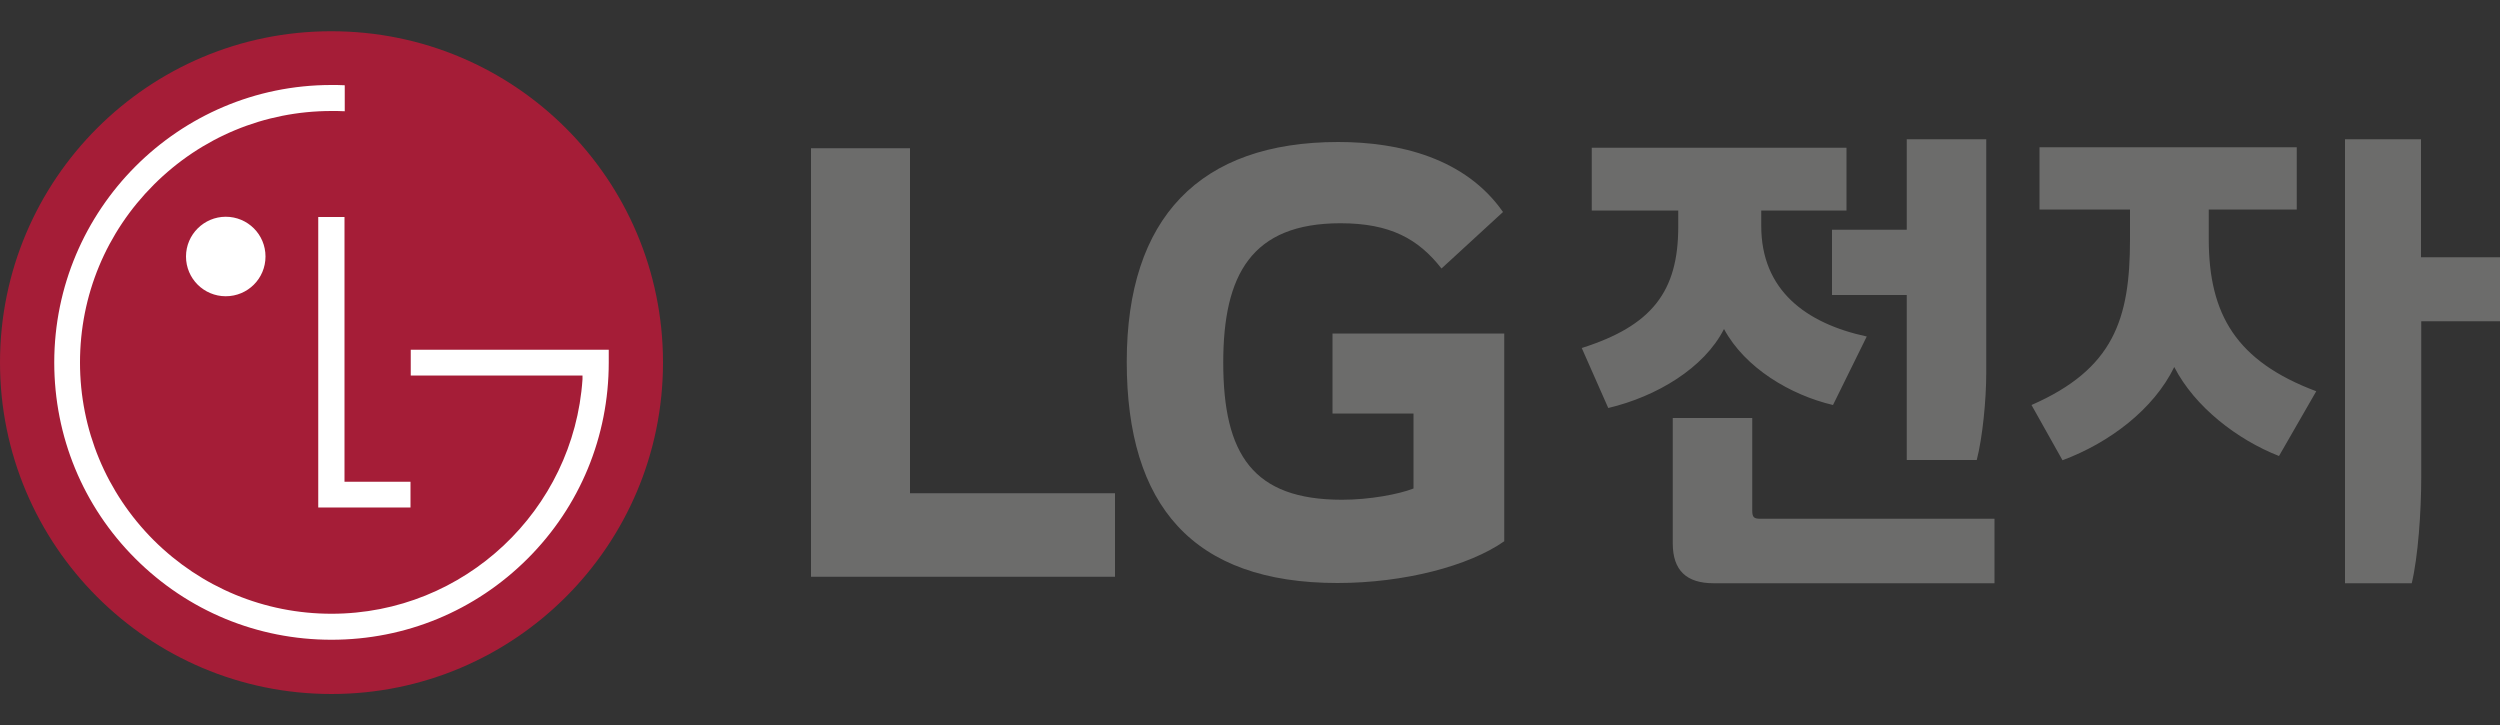 <?xml version="1.0" encoding="utf-8"?>
<!-- Generator: Adobe Illustrator 27.7.0, SVG Export Plug-In . SVG Version: 6.00 Build 0)  -->
<svg version="1.1" id="Layer_1" xmlns="http://www.w3.org/2000/svg" xmlns:xlink="http://www.w3.org/1999/xlink" x="0px" y="0px"
	 viewBox="0 0 100 29" style="enable-background:new 0 0 100 29;" xml:space="preserve">
<rect x="0" y="0" width="100" height="29" fill="#333333" stroke="none"/>
<style type="text/css">
	.st0{fill:#6C6C6B;}
	.st1{fill:#A51D37;}
	.st2{fill:#FFFFFF;}
</style>
<g>
	<path class="st0" d="M63.67,5.91v2.51h3.46v0.65c0,2.59-1.05,3.96-3.86,4.85l1.06,2.4c1.94-0.46,3.84-1.6,4.63-3.16
		c0.84,1.56,2.66,2.64,4.36,3.04l1.35-2.74c-2.46-0.53-4.22-1.87-4.22-4.42V8.42h3.41V5.91H63.67z M79.45,5.57h-3.18v3.62h-2.99
		v2.61h2.99v6.6h2.8c0.23-0.89,0.38-2.4,0.38-3.48V5.57z M79.77,20.75h-9.36c-0.25,0-0.32-0.06-0.32-0.32v-3.71h-3.18v5.01
		c0,1.09,0.55,1.6,1.64,1.6h11.23V20.75z M81.58,5.89v2.49h3.62v1.2c0,3.18-0.65,5.18-3.94,6.62l1.24,2.21
		c1.88-0.7,3.65-2.04,4.47-3.73c0.82,1.6,2.53,2.91,4.19,3.56l1.49-2.59c-3.2-1.2-4.3-3.07-4.3-6.09V8.38h3.52V5.89H81.58z
		 M100,10.29h-3.16V5.57H93.8v17.76h2.67c0.25-1.05,0.38-2.85,0.38-4.25v-6.23H100V10.29z"/>
	<polygon class="st0" points="37.33,23.07 44.6,23.07 44.6,19.73 36.4,19.73 36.4,5.93 32.44,5.93 32.44,23.07 	"/>
	<path class="st0" d="M53.31,16.54h3.23v3c-0.59,0.23-1.75,0.45-2.86,0.45c-3.56,0-4.75-1.81-4.75-5.49c0-3.51,1.13-5.57,4.69-5.57
		c1.98,0,3.11,0.62,4.04,1.81l2.46-2.26c-1.5-2.15-4.13-2.8-6.59-2.8c-5.54,0-8.46,3.03-8.46,8.79c0,5.74,2.63,8.85,8.43,8.85
		c2.66,0,5.26-0.68,6.67-1.67v-8.31h-6.87V16.54z"/>
	<g>
		<g>
			<path class="st1" d="M13.26,27.76c7.32,0,13.26-5.94,13.26-13.26c0-7.32-5.93-13.25-13.26-13.25C5.94,1.24,0,7.18,0,14.5
				C0,21.82,5.94,27.76,13.26,27.76"/>
		</g>
		<g>
			<polygon class="st2" points="12.73,8.68 12.73,20.3 16.42,20.3 16.42,19.27 13.78,19.27 13.78,8.68 			"/>
			<g>
				<path class="st2" d="M9.03,11.85c0.88,0,1.59-0.71,1.59-1.59c0-0.88-0.71-1.59-1.59-1.59c-0.87,0-1.59,0.71-1.59,1.59
					C7.44,11.14,8.15,11.85,9.03,11.85"/>
				<path class="st2" d="M13.78,3.41c-0.13-0.01-0.4-0.01-0.53-0.01C7.14,3.4,2.17,8.38,2.17,14.5c0,2.96,1.15,5.75,3.24,7.84
					c2.1,2.1,4.89,3.25,7.85,3.25c2.96,0,5.75-1.15,7.85-3.25c2.09-2.09,3.24-4.88,3.24-7.84v-0.51l-0.44,0h-7.48v1.03h6.87v0.15
					c-0.35,5.23-4.72,9.38-10.04,9.38c-2.68,0-5.21-1.05-7.11-2.94c-1.9-1.9-2.95-4.43-2.95-7.11c0-2.69,1.05-5.21,2.95-7.11
					c1.9-1.9,4.43-2.95,7.11-2.95c0.12,0,0.41,0,0.53,0.01V3.41z"/>
			</g>
		</g>
	</g>
</g>
</svg>
